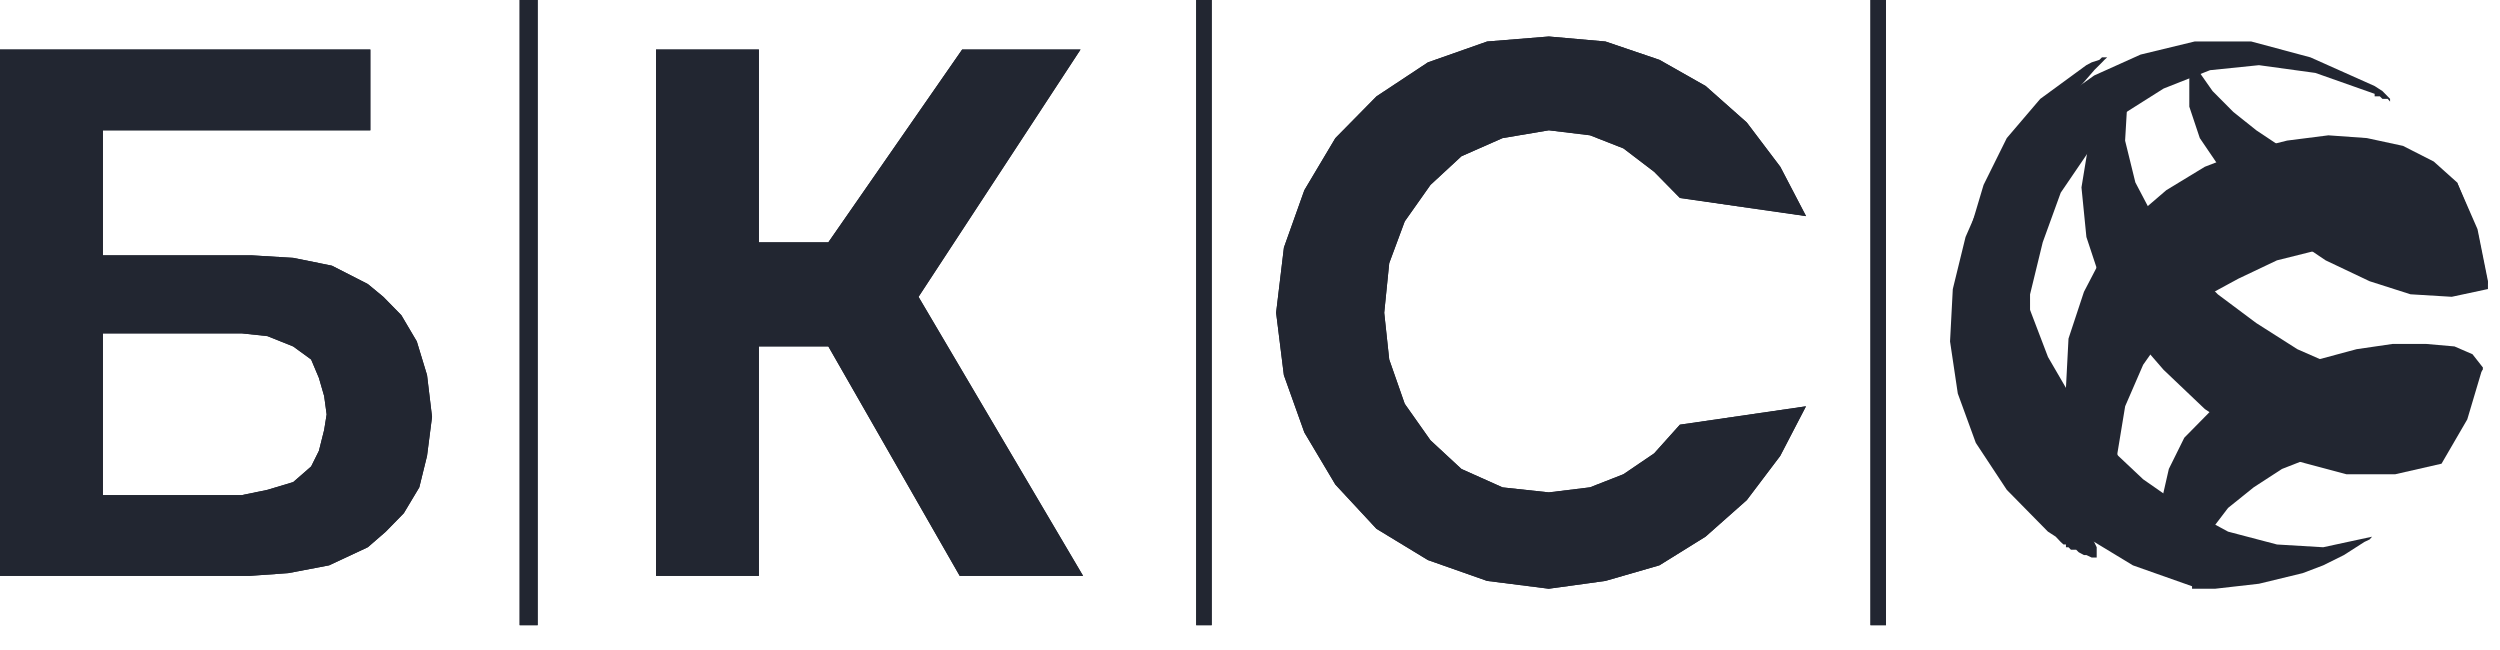 <svg xmlns="http://www.w3.org/2000/svg" width="100" height="26" fill="none" viewBox="0 0 100 26">
  <path fill="#222631" d="M14.814 1.982v3.23H4.116v5.002h5.965l1.647.1 1.548.313 1.438.735.62.512.72.735.618 1.047.41 1.348.2 1.67-.2 1.56-.31 1.26-.62 1.035-.718.735-.72.624-1.548.725-1.638.312-1.548.11H0V1.982h14.816-.002zM4.116 19.805h5.555l1.028-.212 1.03-.31.717-.625.31-.623.21-.836.1-.623-.1-.735-.21-.725-.31-.735-.718-.523-1.03-.413-1.028-.11H4.116v6.47z"/>
  <path fill="#222631" d="M14.814 1.982v3.23H4.116v5.002h5.965l1.647.1 1.548.313 1.438.735.62.512.72.735.618 1.047.41 1.348.2 1.67-.2 1.56-.31 1.26-.62 1.035-.718.735-.72.624-1.548.725-1.638.312-1.548.11H0V1.982h14.816-.002zM4.116 19.805h5.555l1.028-.212 1.03-.31.717-.625.31-.623.21-.836.1-.623-.1-.735-.21-.725-.31-.735-.718-.523-1.03-.413-1.028-.11H4.116v6.47zM30.356 1.982v7.71h2.778l5.352-7.71h4.735l-6.48 9.892 6.582 11.16h-4.935l-5.254-9.177h-2.778v9.178h-4.115V1.982"/>
  <path fill="#222631" d="M30.356 1.982v7.71h2.778l5.352-7.71h4.735l-6.48 9.892 6.582 11.16h-4.935l-5.254-9.177h-2.778v9.178h-4.115V1.982h4.115zM67.196 16.987l-1.03 1.148-1.228.834-1.338.524-1.648.202-1.85-.2-1.645-.736-1.238-1.147-1.03-1.46-.62-1.772-.2-1.87.2-1.984.62-1.67 1.03-1.46 1.24-1.147 1.644-.725 1.85-.312 1.648.2 1.338.525 1.228.936 1.03 1.047 5.045.725-1.03-1.973-1.34-1.772-1.647-1.46-1.846-1.046-2.16-.734-2.266-.2-2.468.2-2.37.835-2.056 1.36-1.645 1.67-1.24 2.082-.818 2.295-.312 2.607.31 2.495.82 2.295 1.24 2.083 1.644 1.77 2.057 1.25 2.368.834 2.468.313 2.266-.313 2.16-.624 1.846-1.147 1.648-1.46 1.338-1.77 1.03-1.983"/>
  <path fill="#222631" d="M67.196 16.987l-1.03 1.148-1.228.834-1.338.524-1.648.202-1.85-.2-1.645-.736-1.238-1.147-1.03-1.46-.62-1.772-.2-1.87.2-1.984.62-1.67 1.03-1.46 1.24-1.147 1.644-.725 1.85-.312 1.648.2 1.338.525 1.228.936 1.03 1.047 5.045.725-1.03-1.973-1.34-1.772-1.647-1.46-1.846-1.046-2.16-.734-2.266-.2-2.468.2-2.37.835-2.056 1.36-1.645 1.67-1.24 2.082-.818 2.295-.312 2.607.31 2.495.82 2.295 1.24 2.083 1.644 1.77 2.057 1.25 2.368.834 2.468.313 2.266-.313 2.16-.624 1.846-1.147 1.648-1.46 1.338-1.77 1.03-1.983-5.043.735zM20.786 25.008h.72V0h-.72"/>
  <path fill="#222631" d="M20.786 25.008h.72V0h-.72v25.008zM47.848 25.008h.62V0h-.62"/>
  <path fill="#222631" d="M47.848 25.008h.62V0h-.62v25.008zM74.819 25.008h.62V0h-.62"/>
  <path fill="#222631" d="M74.819 25.008h.62V0h-.62v25.008zM86.656 21.676l.098.212v.2h.102l.208.112h.2l.21.1h.518v-.1l.41-.936.72-.946 1.027-.826 1.13-.734 1.337-.523 1.34-.413 1.238-.21h1.03l.82.31.408.625.73-1.148.608-1.147.422-1.35.098-.11v-.1l-.41-.523-.72-.312-1.137-.1h-1.337l-1.44.21-1.54.414-1.546.52-1.44.726-1.338.836-1.03 1.046-.618 1.248-.31 1.36.21 1.558.002.001zm12.862-10.314L99.1 9.278l-.818-1.982-.932-.835-1.23-.626-1.447-.312-1.538-.11-1.65.21-1.648.413-1.644.635-1.54.936-1.337 1.147-1.14 1.348-.818 1.572-.618 1.87-.103 1.984.312 2.294.818 2.395.103.312.106.21.2.102.11-.102h.098l.213-.11.1-.1.102-.1v-.112l-.103-2.184.31-1.882.72-1.66 1.028-1.46 1.24-1.147 1.537-.835 1.547-.735 1.65-.412 1.537-.1h1.546l1.44.2 1.228.525 1.04.734-.001.001zm-4.532-7.61v.102h.208l.102.1h.21l.097.11v-.11l-.307-.312-.31-.2-2.57-1.148-2.365-.634h-2.267l-2.16.523-1.858.837-1.747 1.248-1.44 1.57-1.137 1.77-.82 1.872-.51 2.084-.11 2.094.31 2.083.72 1.973 1.24 1.88 1.646 1.672.31.2.2.212.11.1h.1v.112h.102l.098.1h.21l.1.1.21.112h.098l.212.1h.2v-.413l-.102-.212-.2-.412-.208-.423-1.13-2.184-.83-2.295-.196-2.293v-2.295l.507-2.083.72-1.984 1.137-1.67 1.338-1.46 1.64-1.036 1.858-.735 1.956-.2 2.258.31 2.37.836z"/>
  <path fill="#222631" d="M98.283 7.296l-.413.523-.716.2h-.93l-1.14-.31-1.13-.413-1.337-.625-1.128-.635-1.237-.824-.92-.735-.83-.835-.508-.724-.11-.21h-.098v-.102l-.104.1-.11.1v1.46l.42 1.258.917 1.35 1.142 1.257 1.437 1.247 1.537 1.036 1.76.836 1.635.522 1.65.1 1.448-.31v-.312L99.1 9.166l-.818-1.872.001.002zm-13.18-3.34V3.33h-.097l-.102.11-.208.202-.21.212-.92 1.77-.307 1.873.197 1.983.622 1.88 1.026 1.773 1.44 1.66 1.65 1.57 1.747 1.148 1.955.936 1.96.523h1.955l1.85-.422 1.03-1.772.62-2.083-1.13.524-1.338.21-1.65-.21-1.648-.524-1.65-.724-1.645-1.047-1.537-1.148-1.343-1.36-1.138-1.56-.818-1.558-.41-1.67.098-1.67h.001zm-1.336-1.15l.103-.1.21-.21.097-.102.11-.1h-.209l-.103.1-.308.1-.212.112-1.846 1.35-1.338 1.568-.928 1.872-.622 2.084-.2 2.083.2 2.195.622 2.183.928 1.983 1.338 1.883 1.65 1.56 2.057 1.247 2.366.836v.1h.92l1.756-.2 1.75-.424.82-.312.83-.412.818-.524.21-.1.097-.11-1.956.422-1.848-.11-1.956-.514-1.75-.946-1.646-1.147-1.55-1.46-1.227-1.66-1.03-1.772-.718-1.882-.31-1.983V8.332l.41-1.872.927-1.882 1.54-1.77-.002-.002z"/>
</svg>
